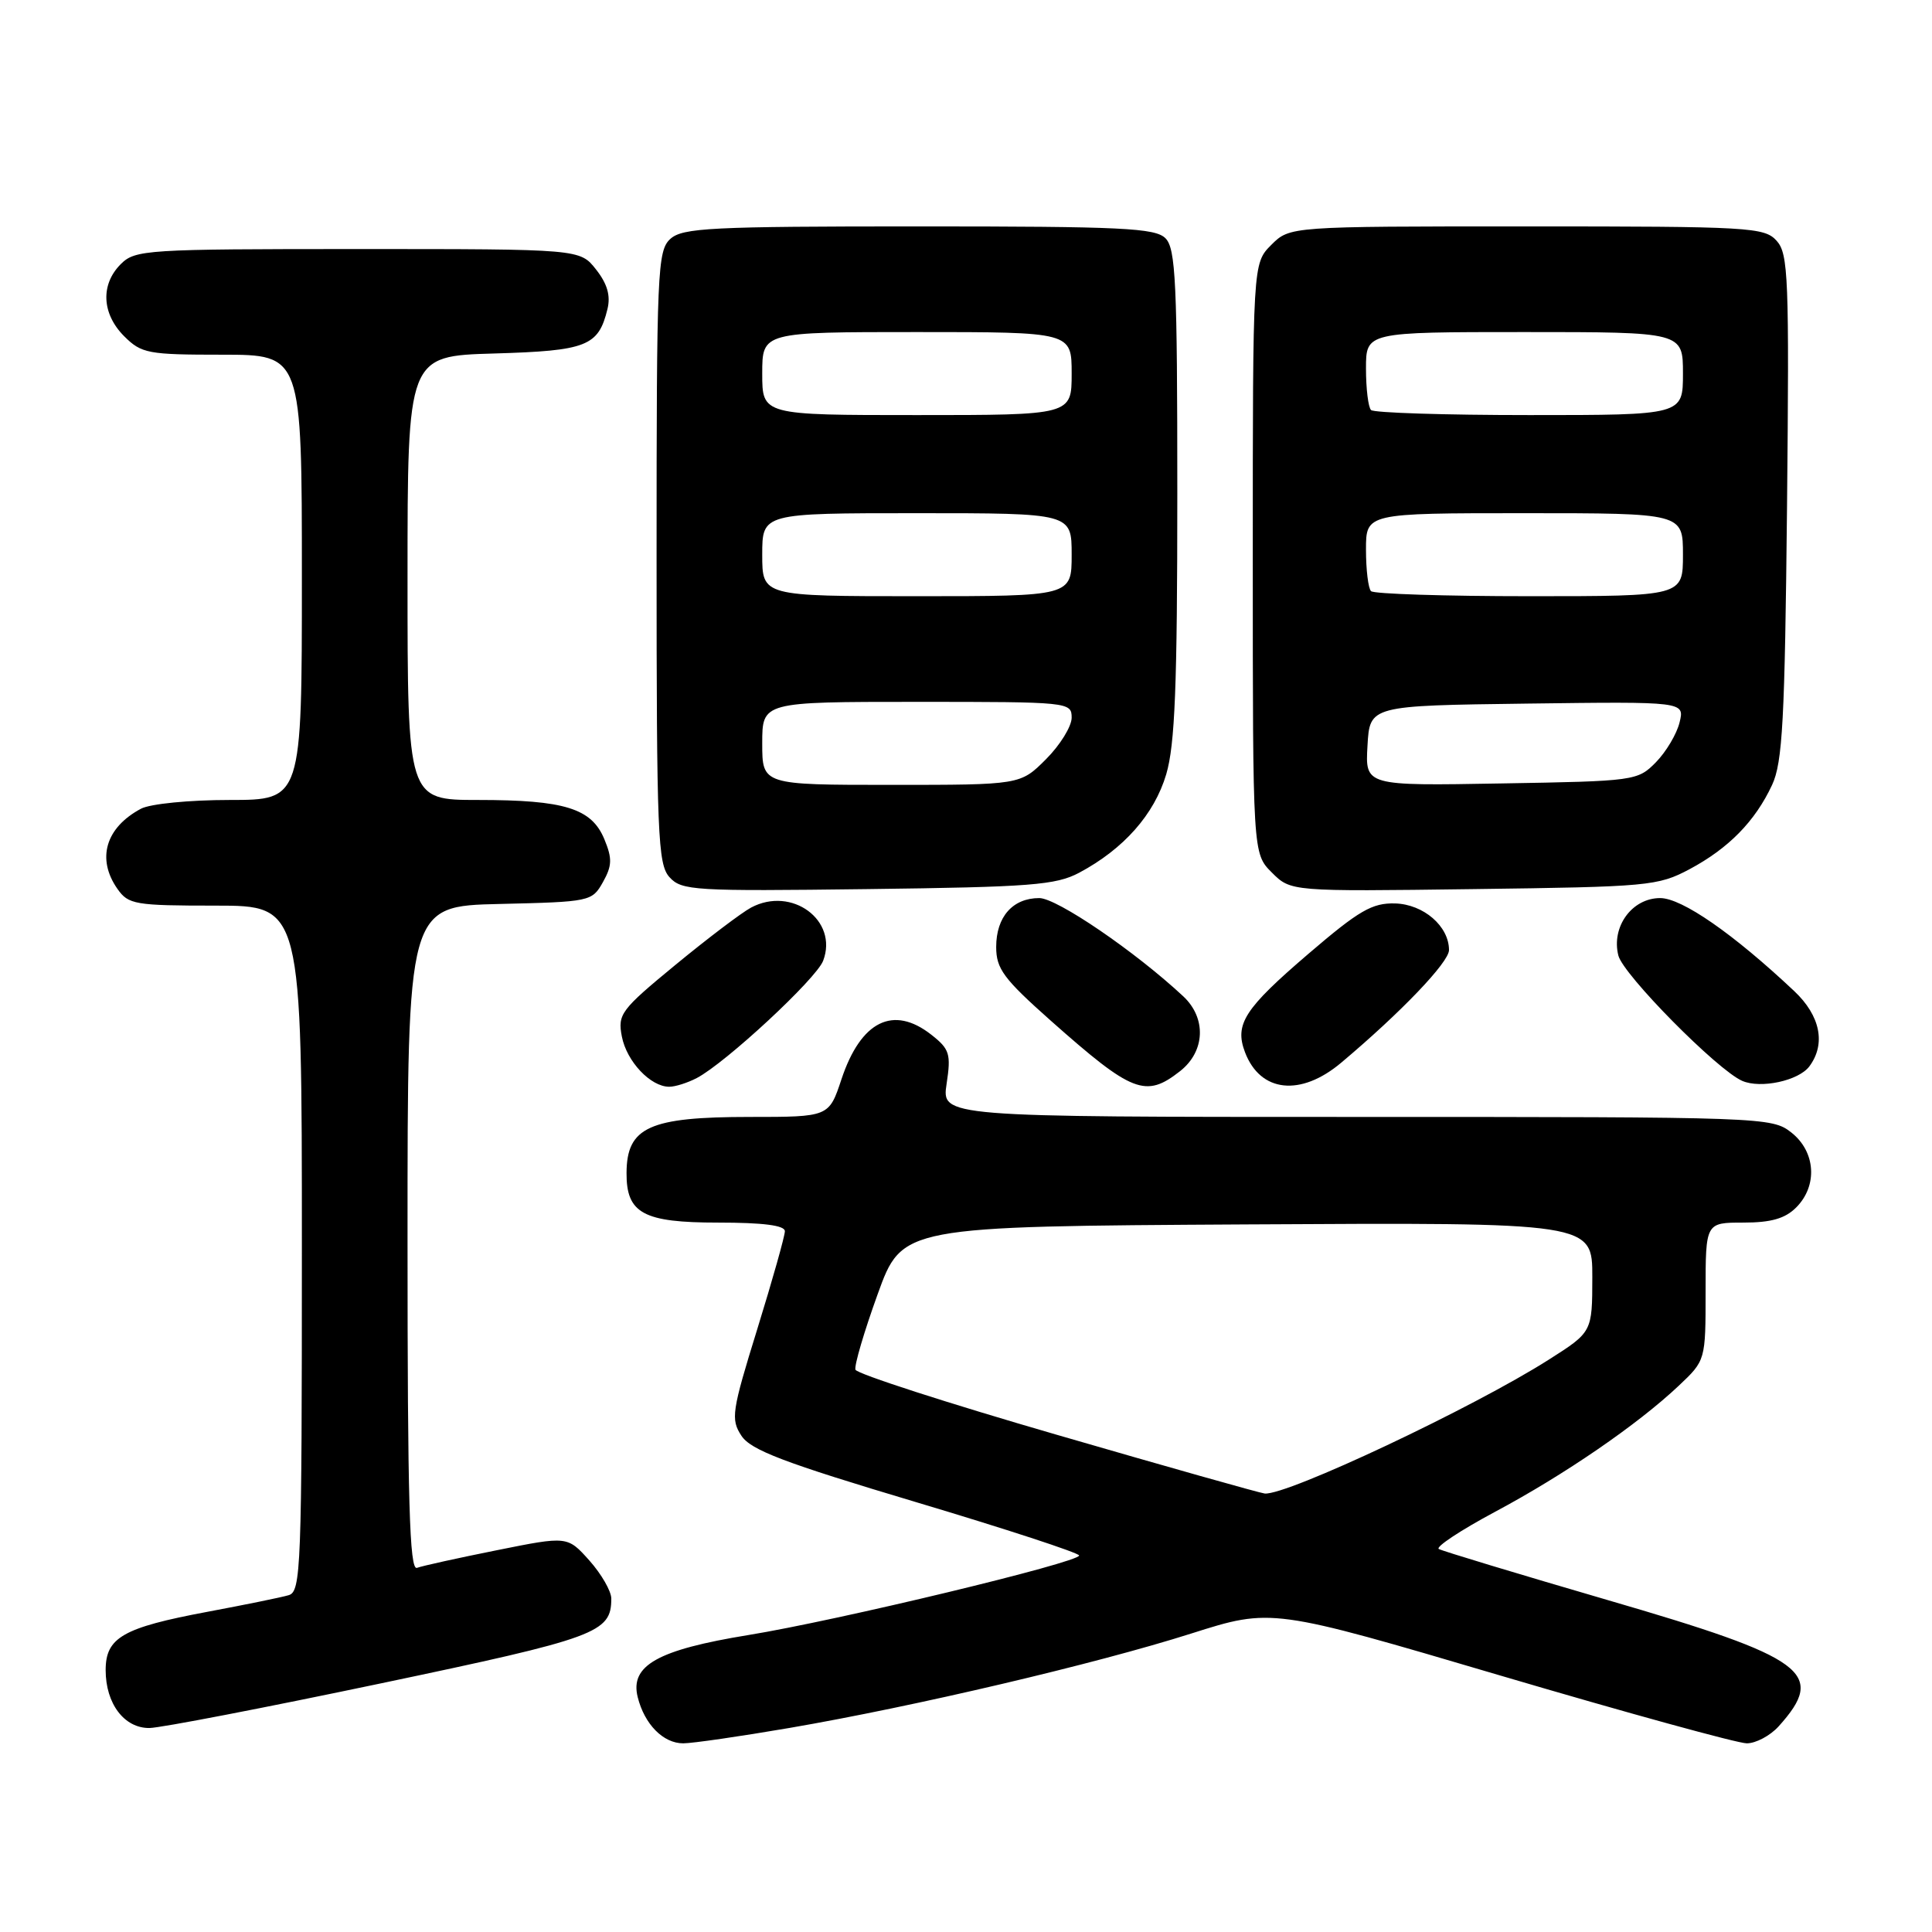 <?xml version="1.0" encoding="UTF-8" standalone="no"?>
<!DOCTYPE svg PUBLIC "-//W3C//DTD SVG 1.1//EN" "http://www.w3.org/Graphics/SVG/1.1/DTD/svg11.dtd" >
<svg xmlns="http://www.w3.org/2000/svg" xmlns:xlink="http://www.w3.org/1999/xlink" version="1.1" viewBox="0 0 256 256">
 <g >
 <path fill="currentColor"
d=" M 104.62 228.96 C 121.16 226.12 145.20 220.47 157.85 216.45 C 168.50 213.07 168.50 213.07 198.88 222.04 C 215.59 226.97 230.25 231.00 231.46 231.00 C 232.66 231.00 234.56 229.99 235.68 228.75 C 242.06 221.66 239.39 219.69 213.00 212.01 C 201.18 208.56 191.12 205.52 190.65 205.25 C 190.19 204.98 193.53 202.77 198.09 200.33 C 207.29 195.42 216.99 188.76 222.43 183.63 C 226.00 180.26 226.00 180.26 226.00 171.13 C 226.00 162.00 226.00 162.00 231.00 162.00 C 234.67 162.00 236.53 161.47 238.00 160.00 C 240.88 157.12 240.59 152.61 237.37 150.07 C 234.77 148.03 233.86 148.00 179.75 148.00 C 124.77 148.00 124.77 148.00 125.43 143.61 C 126.03 139.65 125.83 139.01 123.41 137.11 C 118.37 133.15 114.07 135.28 111.50 143.00 C 109.84 148.00 109.84 148.00 99.35 148.00 C 86.02 148.00 83.05 149.35 83.02 155.42 C 82.99 160.78 85.24 162.00 95.15 162.00 C 101.12 162.00 104.00 162.37 104.00 163.14 C 104.00 163.77 102.36 169.60 100.35 176.09 C 96.96 187.03 96.81 188.06 98.24 190.24 C 99.48 192.14 103.87 193.81 121.38 199.04 C 133.26 202.59 142.98 205.77 142.99 206.11 C 143.01 207.02 110.93 214.74 99.17 216.65 C 87.15 218.61 83.45 220.68 84.50 224.88 C 85.40 228.48 87.88 231.00 90.53 231.00 C 91.74 231.00 98.09 230.08 104.62 228.96 Z  M 50.45 223.06 C 79.15 217.03 81.00 216.35 81.00 211.82 C 81.00 210.84 79.69 208.57 78.10 206.78 C 75.19 203.53 75.19 203.53 65.85 205.41 C 60.71 206.44 55.94 207.49 55.25 207.75 C 54.26 208.12 54.00 198.98 54.00 164.14 C 54.00 120.06 54.00 120.06 66.21 119.78 C 78.21 119.50 78.45 119.45 79.89 116.89 C 81.11 114.71 81.14 113.76 80.08 111.20 C 78.39 107.11 74.82 106.00 63.35 106.00 C 54.00 106.00 54.00 106.00 54.00 76.59 C 54.00 47.17 54.00 47.17 65.47 46.84 C 77.75 46.48 79.29 45.88 80.49 40.96 C 80.93 39.18 80.47 37.60 78.98 35.71 C 76.85 33.00 76.85 33.00 47.43 33.00 C 19.33 33.00 17.91 33.09 16.00 35.00 C 13.30 37.70 13.48 41.57 16.45 44.55 C 18.75 46.84 19.59 47.00 29.45 47.00 C 40.00 47.00 40.00 47.00 40.00 76.50 C 40.00 106.00 40.00 106.00 30.43 106.00 C 25.08 106.00 19.91 106.51 18.68 107.16 C 13.99 109.66 12.77 113.80 15.56 117.78 C 17.01 119.85 17.87 120.00 28.56 120.00 C 40.00 120.00 40.00 120.00 40.00 165.43 C 40.00 207.84 39.88 210.90 38.25 211.37 C 37.29 211.66 32.45 212.64 27.50 213.57 C 16.28 215.67 14.00 216.98 14.00 221.30 C 14.00 225.75 16.47 229.01 19.81 228.97 C 21.29 228.95 35.08 226.29 50.45 223.06 Z  M 92.32 142.85 C 96.17 140.83 108.16 129.70 109.07 127.31 C 111.11 121.95 104.91 117.38 99.52 120.26 C 98.25 120.94 93.74 124.36 89.50 127.85 C 82.25 133.82 81.83 134.39 82.40 137.35 C 83.04 140.65 86.20 144.00 88.68 144.00 C 89.48 144.00 91.11 143.48 92.32 142.85 Z  M 156.37 141.93 C 159.70 139.31 159.88 134.90 156.78 132.01 C 150.41 126.07 140.04 119.00 137.71 119.00 C 134.19 119.00 132.00 121.49 132.00 125.48 C 132.00 128.37 132.98 129.69 139.25 135.26 C 150.04 144.83 151.80 145.52 156.37 141.93 Z  M 177.72 140.81 C 185.65 134.14 192.00 127.50 192.00 125.89 C 192.00 122.73 188.63 119.82 184.86 119.71 C 181.82 119.63 180.09 120.63 173.39 126.37 C 164.88 133.66 163.56 135.71 164.97 139.43 C 167.00 144.76 172.34 145.34 177.72 140.81 Z  M 239.75 141.30 C 241.96 138.33 241.21 134.59 237.75 131.33 C 229.68 123.73 222.86 119.00 219.98 119.00 C 216.25 119.00 213.48 122.80 214.44 126.61 C 215.08 129.16 227.55 141.78 230.85 143.22 C 233.31 144.29 238.33 143.20 239.75 141.30 Z  M 143.00 115.64 C 148.89 112.50 152.95 107.92 154.53 102.60 C 155.69 98.68 156.00 90.88 156.00 65.39 C 156.00 37.41 155.79 32.94 154.43 31.57 C 153.07 30.21 148.70 30.00 121.76 30.00 C 94.22 30.00 90.45 30.19 88.83 31.65 C 87.11 33.21 87.00 35.84 87.00 73.83 C 87.00 110.66 87.16 114.51 88.71 116.23 C 90.32 118.01 91.94 118.10 114.96 117.81 C 136.60 117.54 139.91 117.28 143.00 115.64 Z  M 223.88 115.17 C 229.06 112.40 232.56 108.83 234.81 104.01 C 236.20 101.03 236.50 95.46 236.79 67.15 C 237.09 36.74 236.97 33.63 235.41 31.90 C 233.79 30.11 231.85 30.00 202.30 30.00 C 170.91 30.00 170.91 30.00 168.45 32.45 C 166.00 34.91 166.00 34.91 166.00 74.00 C 166.00 113.09 166.00 113.09 168.52 115.61 C 171.04 118.13 171.04 118.13 195.27 117.81 C 218.43 117.51 219.69 117.40 223.88 115.17 Z  M 140.08 190.13 C 125.55 185.92 113.52 182.03 113.35 181.49 C 113.18 180.94 114.50 176.45 116.29 171.50 C 119.54 162.50 119.54 162.50 165.27 162.24 C 211.00 161.98 211.00 161.98 210.99 169.24 C 210.98 176.50 210.98 176.50 205.24 180.15 C 195.22 186.53 170.50 198.18 167.58 197.90 C 166.98 197.84 154.61 194.35 140.08 190.13 Z  M 101.00 98.50 C 101.00 93.00 101.00 93.00 121.50 93.00 C 141.66 93.00 142.00 93.03 142.00 95.10 C 142.00 96.25 140.47 98.73 138.60 100.60 C 135.20 104.00 135.20 104.00 118.10 104.00 C 101.00 104.00 101.00 104.00 101.00 98.50 Z  M 101.00 73.50 C 101.00 68.00 101.00 68.00 121.50 68.00 C 142.00 68.00 142.00 68.00 142.00 73.50 C 142.00 79.00 142.00 79.00 121.50 79.00 C 101.00 79.00 101.00 79.00 101.00 73.50 Z  M 101.00 49.50 C 101.00 44.00 101.00 44.00 121.50 44.00 C 142.00 44.00 142.00 44.00 142.00 49.50 C 142.00 55.00 142.00 55.00 121.50 55.00 C 101.00 55.00 101.00 55.00 101.00 49.50 Z  M 181.20 98.81 C 181.50 93.50 181.50 93.50 202.36 93.23 C 223.23 92.96 223.23 92.96 222.55 95.73 C 222.18 97.25 220.77 99.62 219.42 101.00 C 217.00 103.46 216.65 103.51 198.93 103.81 C 180.89 104.13 180.89 104.13 181.20 98.81 Z  M 181.67 78.33 C 181.30 77.97 181.00 75.49 181.00 72.83 C 181.00 68.00 181.00 68.00 202.00 68.00 C 223.00 68.00 223.00 68.00 223.00 73.50 C 223.00 79.00 223.00 79.00 202.67 79.00 C 191.48 79.00 182.03 78.70 181.67 78.33 Z  M 181.67 54.33 C 181.30 53.97 181.00 51.49 181.00 48.83 C 181.00 44.00 181.00 44.00 202.00 44.00 C 223.00 44.00 223.00 44.00 223.00 49.50 C 223.00 55.00 223.00 55.00 202.67 55.00 C 191.48 55.00 182.03 54.70 181.67 54.33 Z "/>
</g>
</svg>